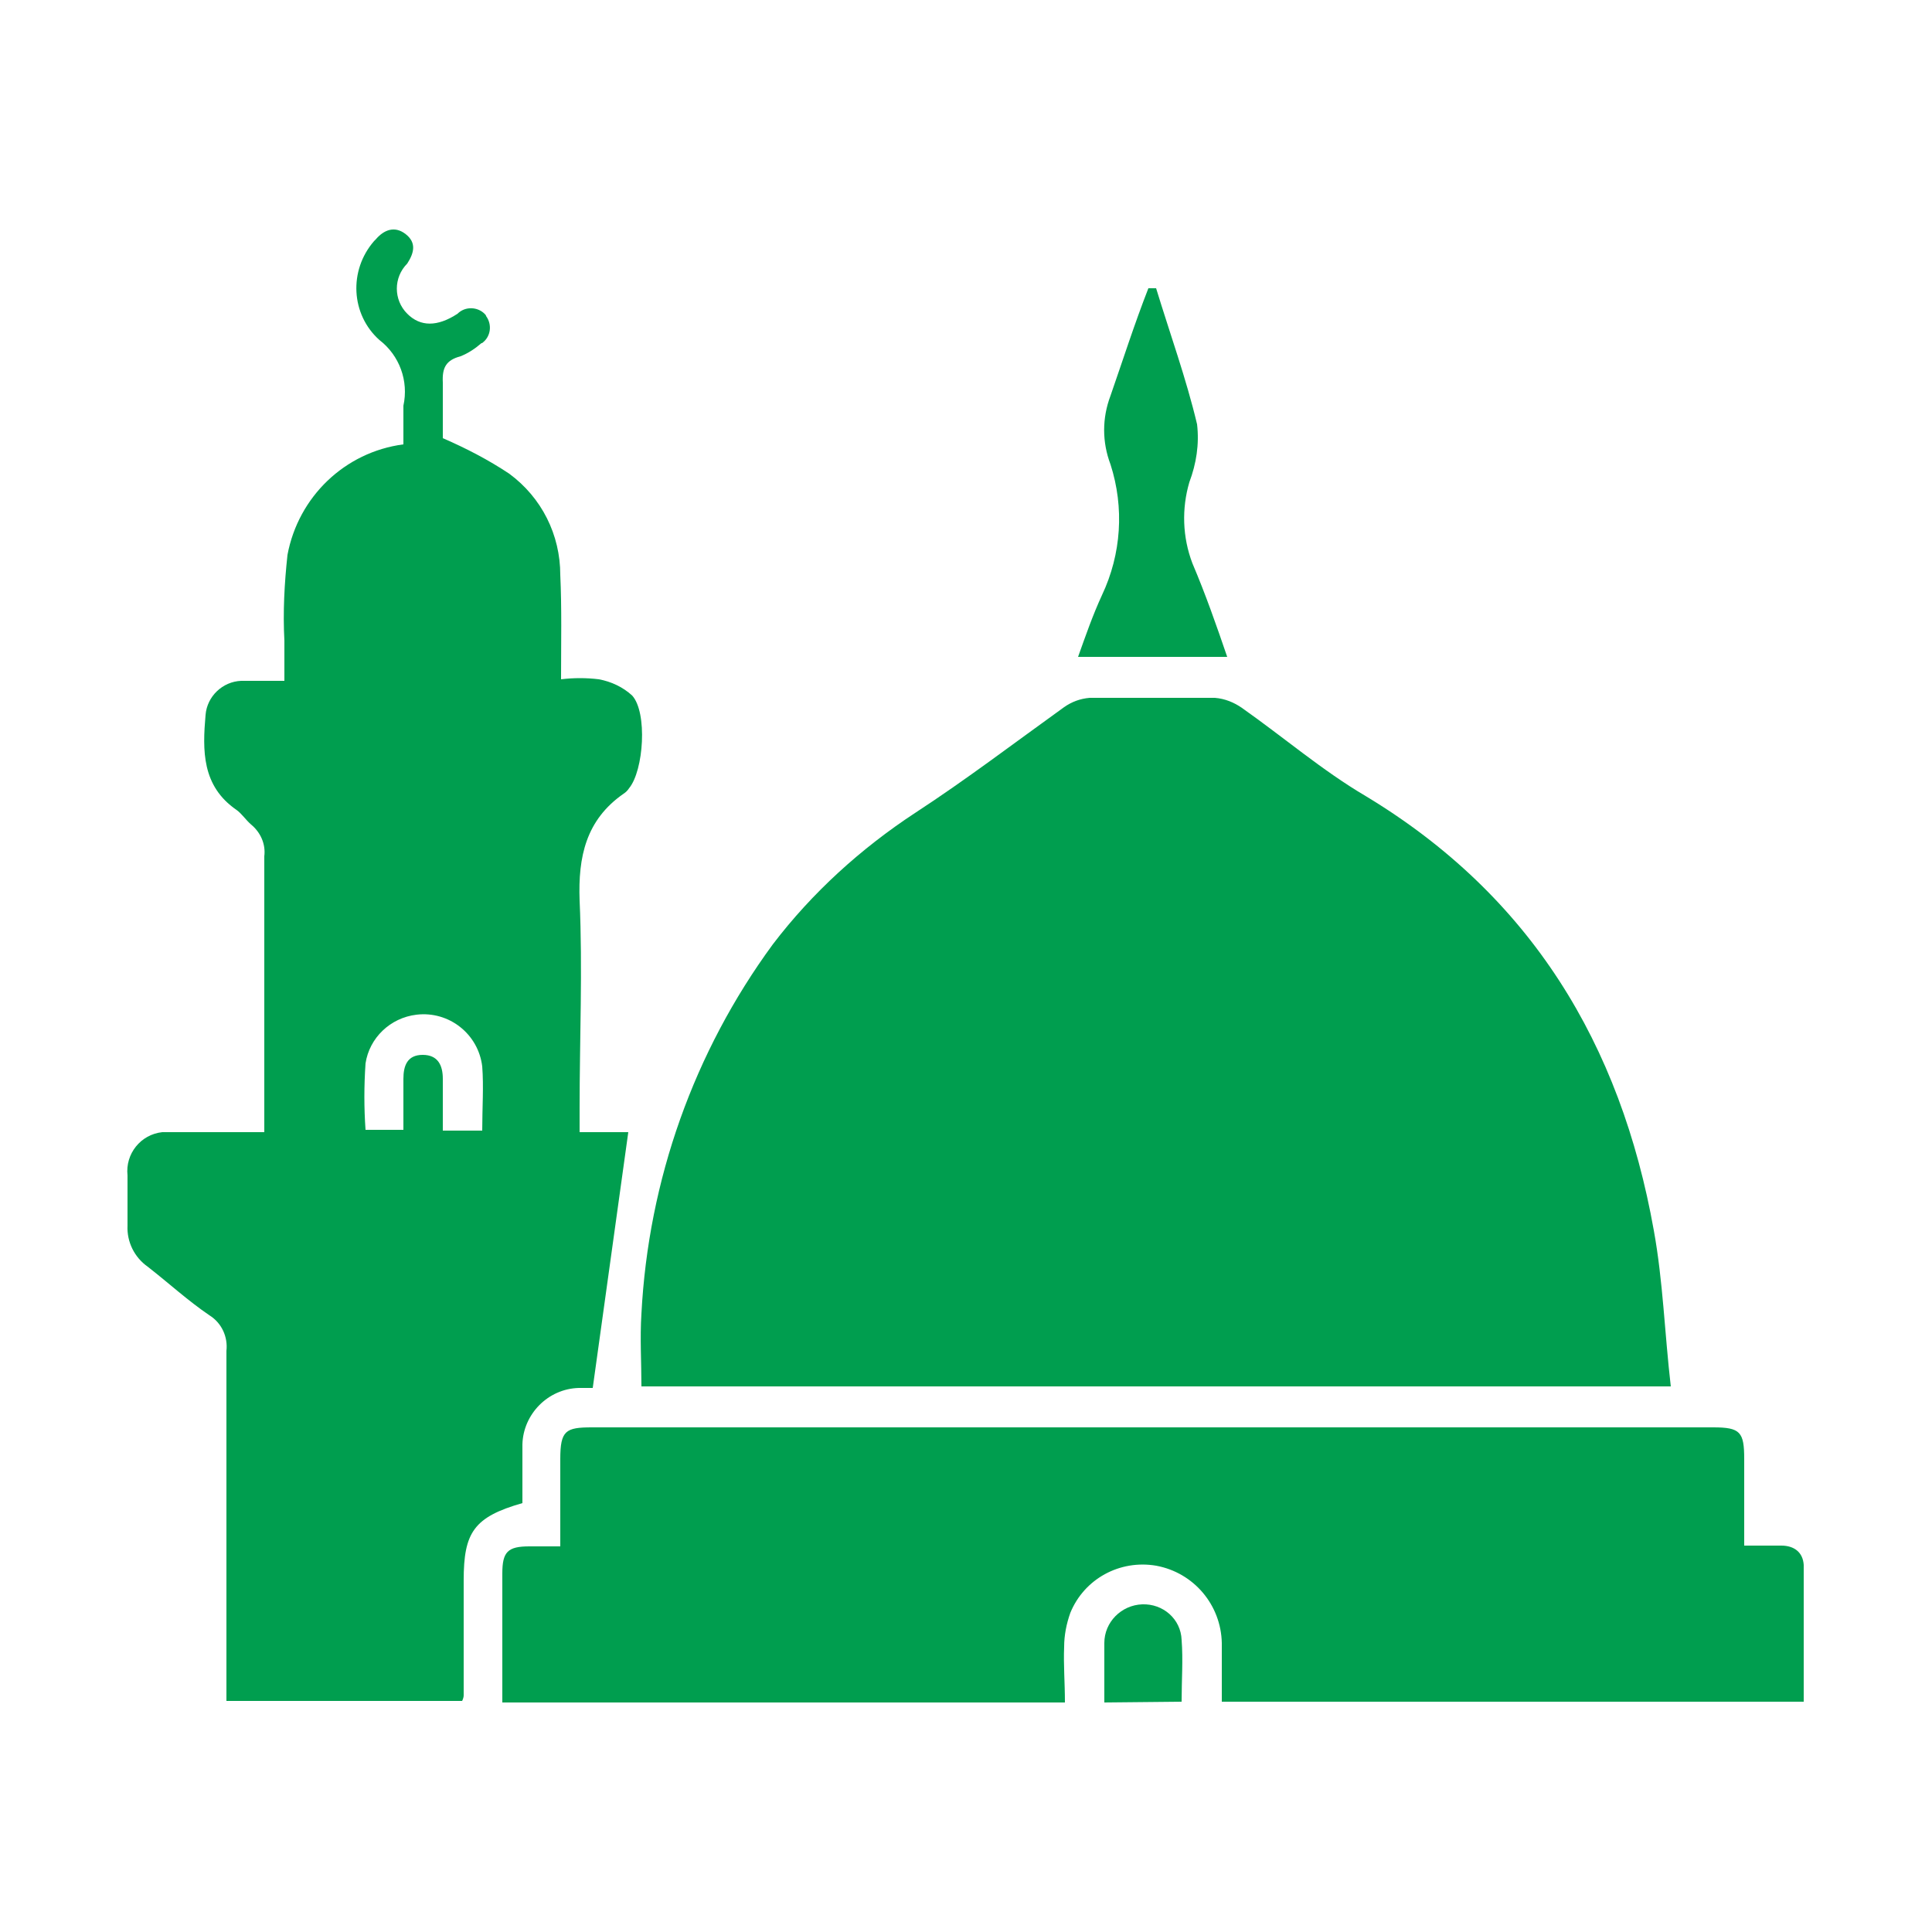 <?xml version="1.0" encoding="utf-8"?>
<!-- Generator: Adobe Illustrator 26.0.1, SVG Export Plug-In . SVG Version: 6.00 Build 0)  -->
<svg version="1.1" id="Layer_1" xmlns="http://www.w3.org/2000/svg" xmlns:xlink="http://www.w3.org/1999/xlink" x="0px" y="0px"
	 viewBox="0 0 250 250" style="enable-background:new 0 0 250 250;" xml:space="preserve">
<style type="text/css">
	.st0{fill:#009E4F;}
</style>
<g>
	<path class="st0" d="M83,179.4c0-3.1-0.2-6.3,0-9.4c0.9-17.3,6.8-33.9,17-47.8c5.1-6.7,11.4-12.4,18.4-17
		c6.6-4.3,12.9-9.1,19.3-13.7c1-0.7,2.1-1.1,3.3-1.2c5.4,0,10.8,0,16.2,0c1.3,0.1,2.5,0.6,3.5,1.3c5.4,3.8,10.4,8.1,16,11.4
		c21.4,12.9,33,32.1,37.3,56.2c1.2,6.6,1.4,13.3,2.2,20.2H83z"/>
	<path class="st0" d="M72.6,87.9c1.6-0.2,3.3-0.2,4.9,0c1.6,0.3,3.1,1,4.3,2.1c2,2.2,1.5,9.7-0.4,12c-0.2,0.3-0.4,0.5-0.7,0.7
		c-4.9,3.4-5.9,8.2-5.7,13.8c0.4,8.9,0,17.9,0,26.9v3.1h6.3l-4.6,33.1h-1.8c-4,0.1-7.2,3.4-7.3,7.3c0,2.5,0,5.1,0,7.6
		c-6.3,1.8-7.6,3.8-7.6,10c0,5,0,10,0,14.9c0,0.2-0.1,0.5-0.2,0.7H29.3v-2.5c0-14.3,0-28.5,0-42.8c0.2-1.8-0.6-3.6-2.2-4.6
		c-2.8-1.9-5.3-4.2-8-6.3c-1.7-1.2-2.7-3.2-2.6-5.3c0-2.2,0-4.3,0-6.5c-0.3-2.8,1.7-5.3,4.5-5.6c0.4,0,0.7,0,1.1,0c4,0,7.9,0,12.1,0
		c0-1.1,0-2,0-2.9c0-10.9,0-22,0-32.8c0.2-1.6-0.5-3.1-1.7-4.1c-0.7-0.6-1.2-1.4-1.9-1.9c-4.5-3.1-4.4-7.7-4-12.3
		c0.2-2.4,2.2-4.3,4.6-4.4c1.7,0,3.5,0,5.6,0c0-1.9,0-3.5,0-5.2c-0.2-3.7,0-7.4,0.4-11.1c1.4-7.5,7.4-13.3,15-14.3c0-1.7,0-3.3,0-5
		c0.7-3.2-0.5-6.5-3.1-8.5c-3.7-3.3-4-9-0.7-12.8c0.1-0.1,0.1-0.1,0.2-0.2c1.1-1.3,2.5-1.8,3.9-0.7c1.4,1.1,1.1,2.4,0.2,3.8
		c-1.8,1.8-1.8,4.7,0,6.5c1.7,1.7,3.9,1.7,6.5,0c1-1,2.6-0.9,3.5,0c0.1,0.1,0.2,0.2,0.2,0.3c0.8,1.1,0.6,2.6-0.4,3.4
		c-0.1,0.1-0.1,0.1-0.2,0.1c-0.8,0.7-1.7,1.3-2.7,1.7c-1.9,0.5-2.4,1.5-2.3,3.4c0,2.5,0,5.1,0,7.2c3,1.3,5.9,2.8,8.6,4.6
		c4.2,3.1,6.6,7.9,6.6,13.1C72.7,78.7,72.6,83.1,72.6,87.9z M62.4,146.3c0-2.9,0.2-5.7,0-8.3c-0.5-4.2-4.3-7.2-8.5-6.7
		c-3.4,0.4-6.1,3-6.6,6.3c-0.2,2.9-0.2,5.8,0,8.6h4.9v-6.6c0-1.7,0.5-3.1,2.5-3.1s2.6,1.4,2.6,3.1v6.7L62.4,146.3z"/>
	<path class="st0" d="M137.8,220.3H65v-4.1c0-4.2,0-8.5,0-12.6c0-2.8,0.7-3.5,3.5-3.5h4c0-3.9,0-7.6,0-11.3c0-3.7,0.7-4.1,4.1-4.1
		h145.1c3.5,0,4,0.6,4,4.1V200h4.8c1.7,0,2.8,0.9,2.9,2.5c0,5.8,0,11.7,0,17.7h-75.3c0-2.5,0-5.1,0-7.6c-0.1-4.9-3.6-9.1-8.5-10
		c-4.7-0.8-9.3,1.7-11.1,6.1c-0.5,1.4-0.8,2.9-0.8,4.4C137.6,215.4,137.8,217.7,137.8,220.3z"/>
	<path class="st0" d="M158.8,85h-19.3c1-2.8,1.9-5.4,3.1-8c2.5-5.3,2.9-11.3,1.1-16.9c-1.1-2.9-1.1-6,0-8.9
		c1.6-4.6,3.1-9.3,4.9-13.9h1c1.8,5.9,3.9,11.7,5.3,17.6c0.3,2.6-0.1,5.1-1,7.5c-1,3.4-0.9,7.1,0.4,10.5
		C156,76.9,157.4,80.9,158.8,85z"/>
	<path class="st0" d="M142.9,220.3c0-2.7,0-5.2,0-7.7c0-2.7,2.2-4.9,4.9-5c2.7-0.1,5,1.9,5.1,4.6c0,0,0,0,0,0c0.2,2.6,0,5.2,0,8
		L142.9,220.3z"/>
</g>
</svg>
